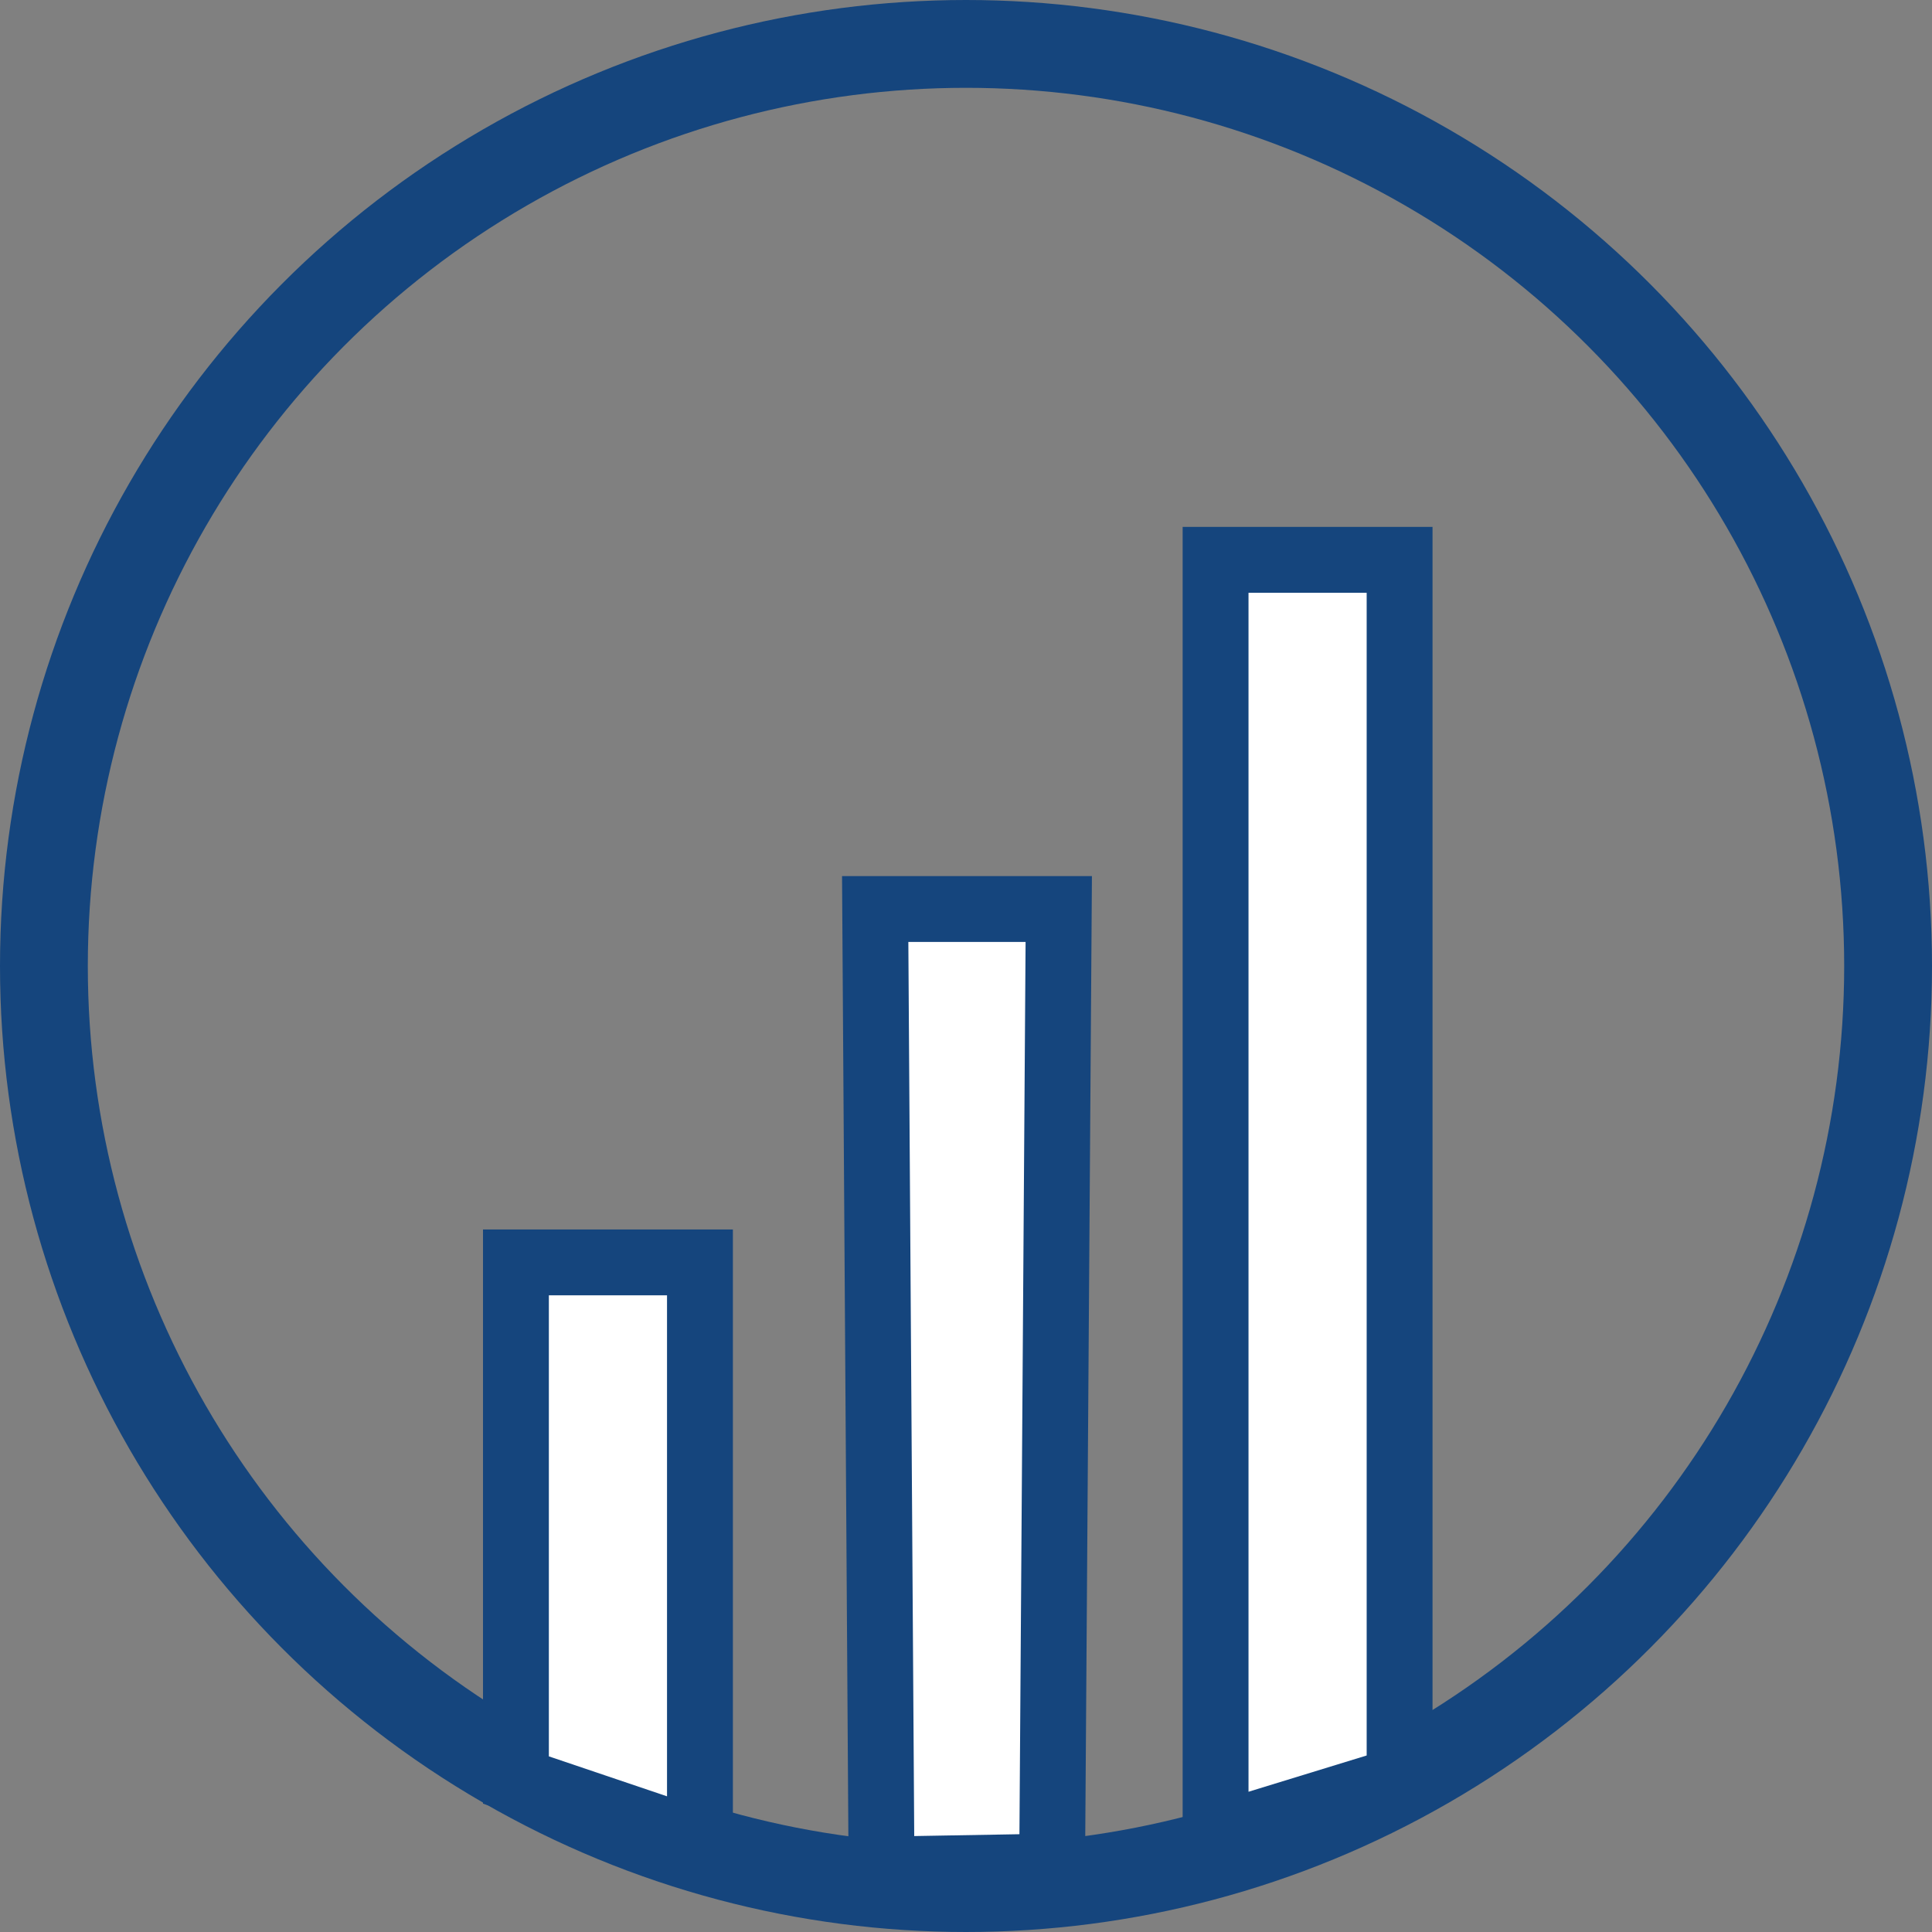 <svg xmlns="http://www.w3.org/2000/svg" viewBox="0 0 44 44">
    <rect x="0" y="0" width="44" height="44" fill="#808080" stroke="none"/>
    <defs>
        <style>
            .cls-1,.cls-4{fill:none}.cls-1{stroke:#15457d;stroke-width:2px}.cls-2{fill:#fff}.cls-3,.cls-5{stroke:none}.cls-5{fill:#15457d}
        </style>
    </defs>
    <g id="סטטיסטיקות" transform="translate(-307 -198)">
        <g id="Ellipse_331" class="cls-1" data-name="Ellipse 331" transform="translate(307 198)">
            <circle cx="22" cy="22" r="22" class="cls-3"/>
            <circle cx="22" cy="22" r="21" class="cls-4"/>
        </g>
        <g id="Path_684" class="cls-2" data-name="Path 684">
            <path d="M4.941 13.955L.75 12.539V.75h4.191v13.205z" class="cls-3" transform="translate(318 226)"/>
            <path d="M1.5 1.5V12l2.691.91V1.5H1.5M0 0h5.691v15L0 13.077V0z" class="cls-5" transform="translate(318 226)"/>
        </g>
        <g id="Path_685" class="cls-2" data-name="Path 685">
            <path d="M.9 22.626L.754.75h4.18l-.15 21.809-3.886.067z" class="cls-3" transform="translate(326.177 217.952)"/>
            <path d="M1.51 1.5l.134 20.363 2.396-.042L4.18 1.5H1.51M0 0h5.691l-.162 23.296-5.375.094L0 0z" class="cls-5" transform="translate(326.177 217.952)"/>
        </g>
        <g id="Path_683" class="cls-2" data-name="Path 683">
            <path d="M.75 29.82V.75h4.191v27.785L.75 29.82z" class="cls-3" transform="translate(333.934 210)"/>
            <path d="M1.5 1.5v27.306l2.691-.826V1.5H1.5M0 0h5.691v29.089L0 30.835V0z" class="cls-5" transform="translate(333.934 210)"/>
        </g>
    </g>
</svg>

